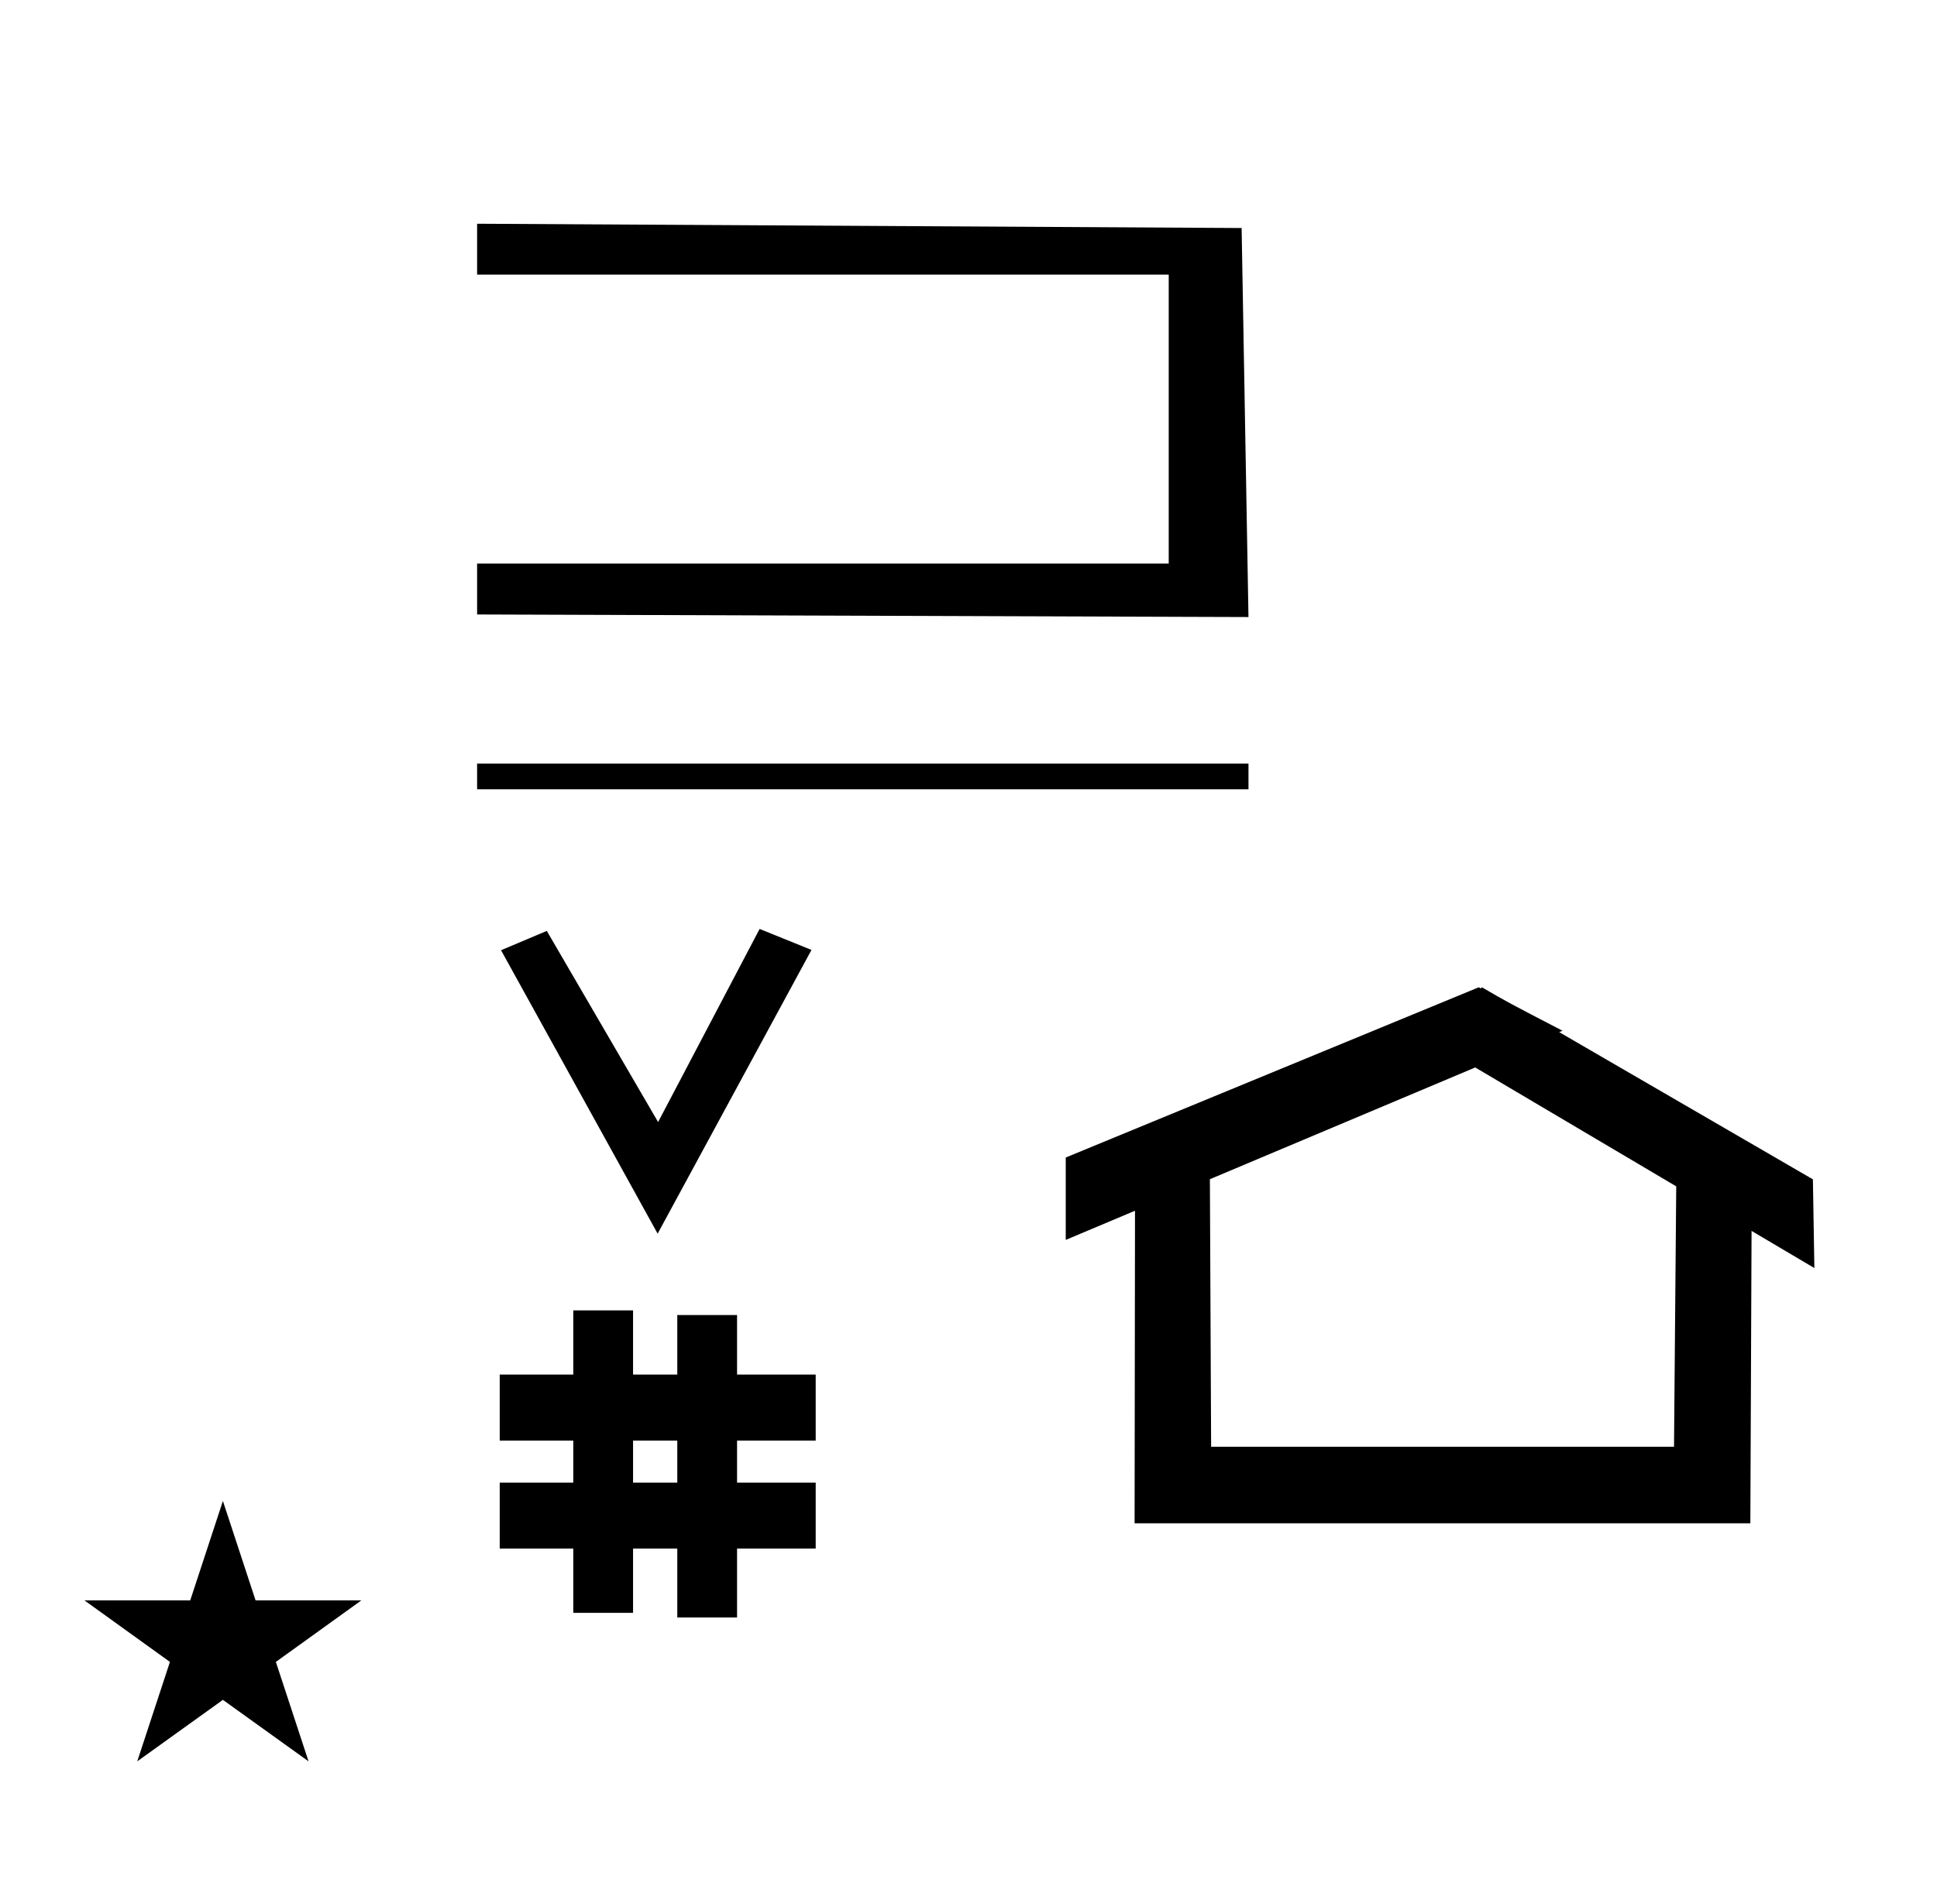 <?xml version="1.0" standalone="no"?>
<!DOCTYPE svg PUBLIC "-//W3C//DTD SVG 1.1//EN" "http://www.w3.org/Graphics/SVG/1.1/DTD/svg11.dtd" >
<svg xmlns="http://www.w3.org/2000/svg" xmlns:xlink="http://www.w3.org/1999/xlink" version="1.1" viewBox="-10 0 1017 1000">
  <g transform="matrix(1 0 0 -1 0 800)">
   <path fill="currentColor"
d="M34.355 -40.48h55.515l17.161 52.226l17.16 -52.226h55.516l-44.867 -32.296l17.161 -52.225l-44.97 32.296l-44.971 -32.296l17.161 52.225zM335.287 152.125l-82.222 148.848l24.023 10.148l58.44 -100.383l53.303 101.418
l27.229 -11.025zM252.374 -13.275v34.664h38.626v22.071h-38.626v34.664h38.626v33.715h31.383v-33.715h23.22v31.254h31.383v-31.254h41.292v-34.664h-41.292v-22.071h41.292v-34.664h-41.292v-36.185h-31.383v36.185h-23.22v-33.725h-31.383
v33.725h-38.626zM322.383 21.389h23.22v22.071h-23.22v-22.071zM909 0h-323.297l0.217 164.161c-12.123 -5.106 -24.247 -10.213 -36.37 -15.319v43.264l216.847 89.398c0.62 -0.281 1.396 -1.044 1.569 0.056
c14.045 -8.152 14.045 -8.152 42.422 -22.866l-1.753 -0.737l133.207 -77.307l0.775 -46.587c-10.993 6.503 -21.985 13.006 -32.978 19.51zM625.885 40.216h243.036l1.167 136.753l-105.537 62.435l-139.312 -58.682zM240.5 385.5v13.5h405
v-13.5h-405zM645.5 475.95l-405 1.35v26.726h363.125v151.75h-363.125v26.725l401.4 -2.25z" />
  </g>

</svg>
